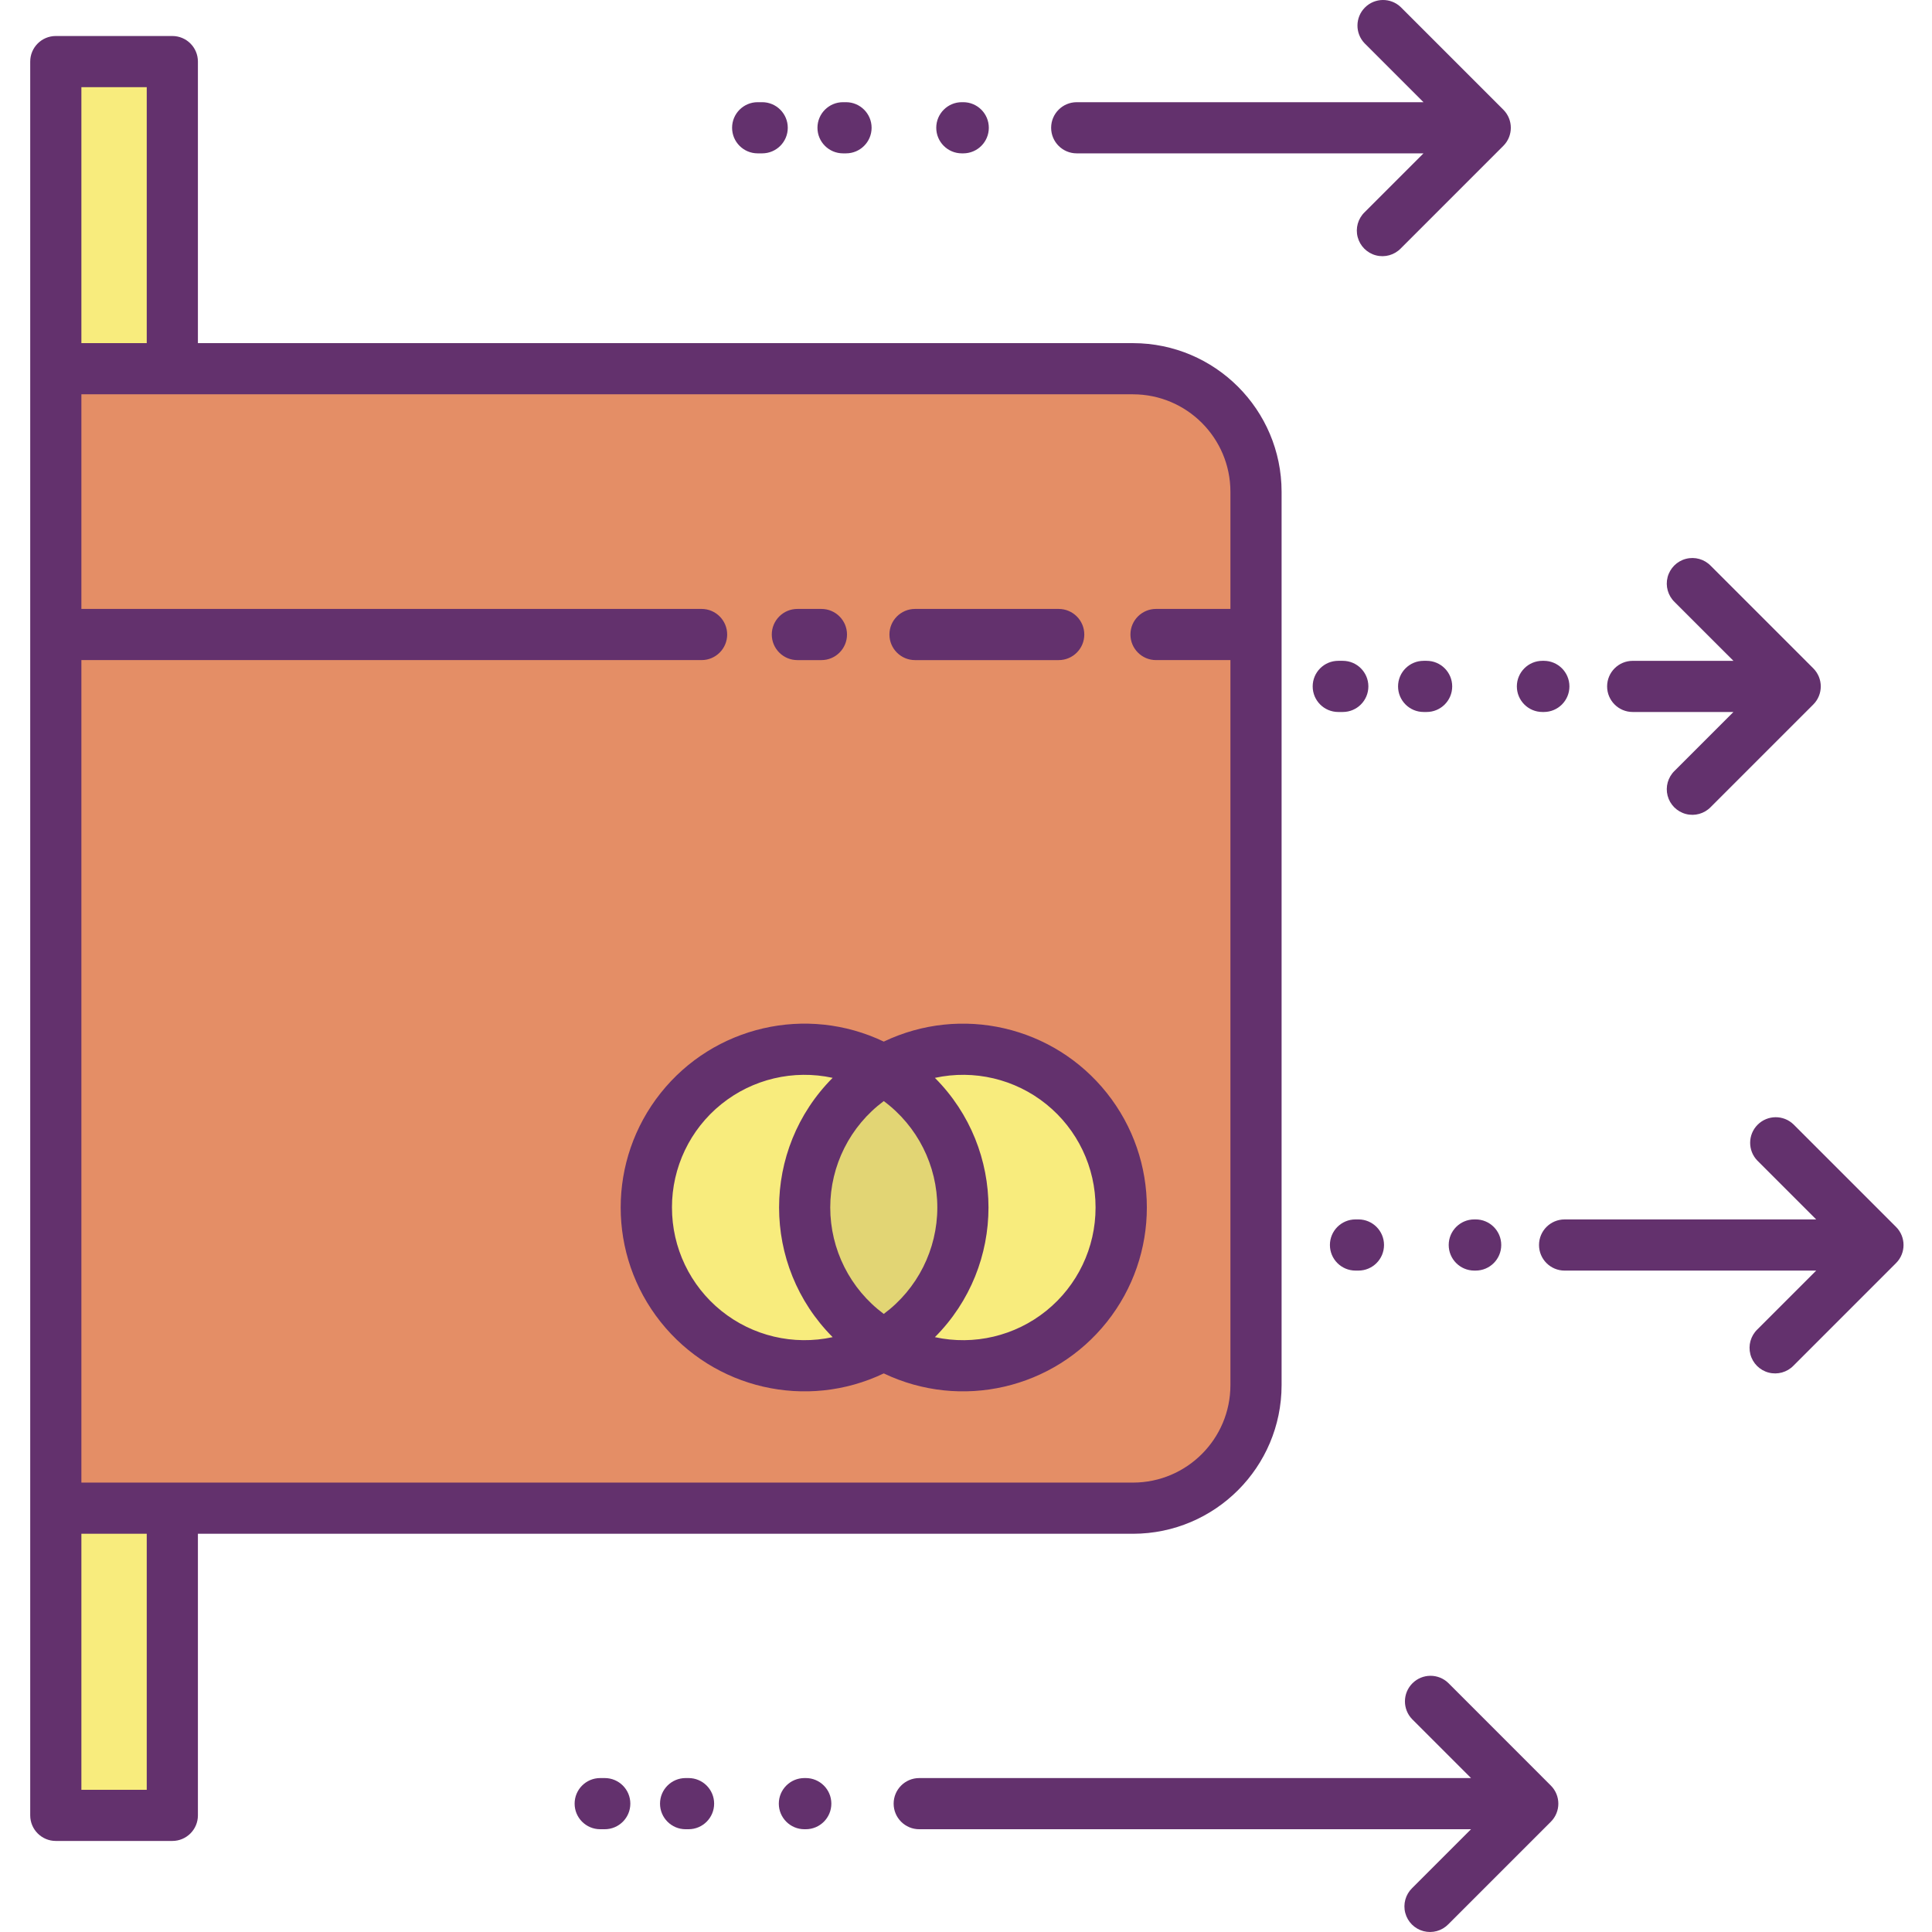 <svg height="453pt" viewBox="-7 0 453 453.086" width="453pt" xmlns="http://www.w3.org/2000/svg"><path d="m144.543 283.184c.004 13.258 7.078 25.508 18.559 32.137 11.48 6.633 25.629 6.633 37.113.004 15.598 9.004 35.406 5.508 46.984-8.289 11.574-13.797 11.574-33.914 0-47.711-11.578-13.797-31.387-17.293-46.984-8.289-11.488-6.629-25.637-6.629-37.117.004-11.484 6.633-18.555 18.887-18.555 32.145zm-111.172 70.512h-27.328v-267.223h252.629c15.93.004 28.844 12.922 28.84 28.852v209.52c.008 15.934-12.906 28.852-28.84 28.852zm0 0" fill="#e48e66"/><path d="m181.664 283.184c-.008-13.262 7.062-25.52 18.551-32.148 11.484 6.629 18.559 18.883 18.559 32.145 0 13.262-7.074 25.516-18.559 32.145-11.484-6.629-18.555-18.883-18.551-32.141zm0 0" fill="#e2d574"/><path d="m218.773 283.184c.004-13.262-7.07-25.52-18.559-32.148 15.598-9.004 35.406-5.508 46.984 8.289 11.574 13.797 11.574 33.914 0 47.711-11.578 13.797-31.387 17.293-46.984 8.289 11.484-6.625 18.559-18.879 18.559-32.141zm0 0" fill="#f8ec7d"/><path d="m144.543 283.184c0-13.258 7.07-25.512 18.555-32.145 11.48-6.633 25.629-6.633 37.117-.004-11.48 6.633-18.551 18.887-18.551 32.145 0 13.258 7.07 25.512 18.551 32.145-11.484 6.629-25.633 6.629-37.113-.004-11.48-6.629-18.555-18.879-18.559-32.137zm0 0" fill="#f8ec7d"/><path d="m6.043 353.695h27.328v72.039h-27.328zm0 0" fill="#f8ec7d"/><path d="m33.371 86.473h-27.328v-72.027h27.328zm0 0" fill="#f8ec7d"/><g fill="#63316d"><path d="m258.672 359.695c19.234-.027 34.82-15.617 34.84-34.852v-209.52c-.02-19.234-15.605-34.824-34.84-34.852h-219.301v-66.027c0-3.316-2.684-6-6-6h-27.328c-3.312 0-6 2.684-6 6v411.289c0 3.312 2.688 6 6 6h27.328c3.316 0 6-2.688 6-6v-66.039zm22.84-244.371v27.48h-17.449c-3.312 0-6 2.688-6 6s2.688 6 6 6h17.449v170.039c-.012 12.613-10.227 22.832-22.84 22.852h-246.629v-192.891h145.449c3.312 0 6-2.688 6-6s-2.688-6-6-6h-145.449v-50.332h246.629c12.613.02 22.828 10.242 22.84 22.852zm-254.141-94.879v60.027h-15.328v-60.027zm0 399.289h-15.328v-60.039h15.328zm0 0"/><path d="m200.215 244.273c-18.121-8.656-39.816-3.652-52.32 12.059-12.504 15.715-12.504 37.98 0 53.695 12.504 15.711 34.199 20.715 52.32 12.059 18.121 8.652 39.816 3.652 52.32-12.062 12.504-15.711 12.504-37.977 0-53.688-12.504-15.715-34.199-20.715-52.32-12.062zm0 63.863c-7.895-5.863-12.551-15.121-12.551-24.957 0-9.836 4.656-19.09 12.551-24.957 7.902 5.863 12.559 15.121 12.559 24.957 0 9.836-4.656 19.094-12.559 24.957zm-49.672-24.953c-.012-9.406 4.238-18.316 11.562-24.223 7.32-5.91 16.926-8.184 26.121-6.188-16.75 16.812-16.75 44 0 60.812-9.191 2-18.797-.273-26.121-6.18-7.32-5.906-11.57-14.812-11.559-24.223zm99.34 0c.016 9.406-4.234 18.316-11.559 24.223-7.32 5.906-16.922 8.18-26.117 6.18 16.754-16.809 16.754-44 0-60.809 9.195-2.004 18.801.27 26.121 6.18 7.324 5.91 11.57 14.82 11.555 24.227zm0 0"/><path d="m207.543 154.805h33.699c3.312 0 6-2.688 6-6s-2.688-6-6-6h-33.699c-3.312 0-6 2.688-6 6s2.688 6 6 6zm0 0"/><path d="m179.953 154.805h5.641c3.312 0 6-2.688 6-6s-2.688-6-6-6h-5.641c-3.312 0-6 2.688-6 6s2.688 6 6 6zm0 0"/><path d="m171.703 35.965c3.312 0 6-2.688 6-6s-2.688-6-6-6h-1.059c-3.316 0-6 2.688-6 6s2.684 6 6 6zm0 0"/><path d="m191.363 35.965c3.312 0 6-2.688 6-6s-2.688-6-6-6h-.699c-3.316 0-6 2.688-6 6s2.684 6 6 6zm0 0"/><path d="m218.852 35.965c3.316 0 6-2.688 6-6s-2.684-6-6-6h-.328c-3.312 0-6 2.688-6 6s2.688 6 6 6zm0 0"/><path d="m239.465 29.965c0 3.312 2.684 6 6 6h81.324l-13.801 13.801c-1.559 1.504-2.188 3.734-1.637 5.832.551 2.098 2.188 3.738 4.285 4.285 2.098.551 4.328-.074 5.836-1.633l24.039-24.043c2.344-2.34 2.344-6.141 0-8.484l-24.039-24.039c-2.355-2.273-6.098-2.242-8.41.074-2.316 2.312-2.348 6.055-.074 8.41l13.801 13.801h-81.324c-3.312 0-6 2.684-6 5.996zm0 0"/><path d="m332.625 394.703c-2.352-2.289-6.105-2.266-8.426.055-2.324 2.32-2.348 6.078-.059 8.43l13.801 13.797h-129.41c-3.312 0-6 2.688-6 6 0 3.316 2.688 6 6 6h129.402l-13.801 13.801c-1.551 1.512-2.168 3.734-1.617 5.828.551 2.09 2.184 3.727 4.277 4.273 2.09.551 4.316-.066 5.824-1.617l24.039-24.039c2.344-2.344 2.344-6.141 0-8.484zm0 0"/><path d="m134.781 416.984h-1.066c-3.316 0-6 2.688-6 6s2.684 6 6 6h1.066c3.316 0 6-2.688 6-6s-2.684-6-6-6zm0 0"/><path d="m154.434 416.984h-.691c-3.312 0-6 2.688-6 6s2.688 6 6 6h.691c3.312 0 6-2.688 6-6s-2.688-6-6-6zm0 0"/><path d="m181.922 416.984h-.32c-3.312 0-6 2.688-6 6s2.688 6 6 6h.32c3.316 0 6-2.688 6-6s-2.684-6-6-6zm0 0"/><path d="m307.863 166.973c3.312 0 6-2.684 6-6 0-3.312-2.688-6-6-6h-1.059c-3.316 0-6 2.688-6 6 0 3.316 2.684 6 6 6zm0 0"/><path d="m327.523 154.973h-.699c-3.316 0-6 2.688-6 6 0 3.316 2.684 6 6 6h.699c3.312 0 6-2.684 6-6 0-3.312-2.688-6-6-6zm0 0"/><path d="m355.012 166.973c3.316 0 6-2.684 6-6 0-3.312-2.684-6-6-6h-.328c-3.312 0-6 2.688-6 6 0 3.316 2.688 6 6 6zm0 0"/><path d="m369.852 160.973c0 3.316 2.688 6 6 6h23.625l-13.801 13.801c-1.559 1.508-2.184 3.738-1.637 5.836.551 2.098 2.188 3.734 4.285 4.285 2.098.551 4.332-.078 5.836-1.637l24.039-24.039c2.344-2.344 2.344-6.141 0-8.484l-24.039-24.039c-1.504-1.562-3.738-2.188-5.836-1.637-2.098.547-3.734 2.188-4.285 4.285-.547 2.098.078 4.328 1.637 5.836l13.801 13.797h-23.625c-3.312 0-5.996 2.688-6 5.996zm0 0"/><path d="m413.566 263.691c-2.355-2.273-6.098-2.242-8.414.074-2.312 2.312-2.344 6.055-.07 8.41l13.801 13.801h-59c-3.316 0-6 2.688-6 6s2.684 6 6 6h59.004l-13.801 13.801c-1.559 1.504-2.184 3.734-1.637 5.832.551 2.102 2.188 3.738 4.285 4.285 2.098.551 4.328-.074 5.836-1.633l24.039-24.043c2.344-2.34 2.344-6.141 0-8.484zm0 0"/><path d="m310.844 297.973h.688c3.316 0 6-2.684 6-6 0-3.312-2.684-6-6-6h-.688c-3.316 0-6 2.688-6 6 0 3.316 2.684 6 6 6zm0 0"/><path d="m338.703 297.973h.32c3.312 0 6-2.684 6-6 0-3.312-2.688-6-6-6h-.32c-3.312 0-6 2.688-6 6 0 3.316 2.688 6 6 6zm0 0"/></g></svg>